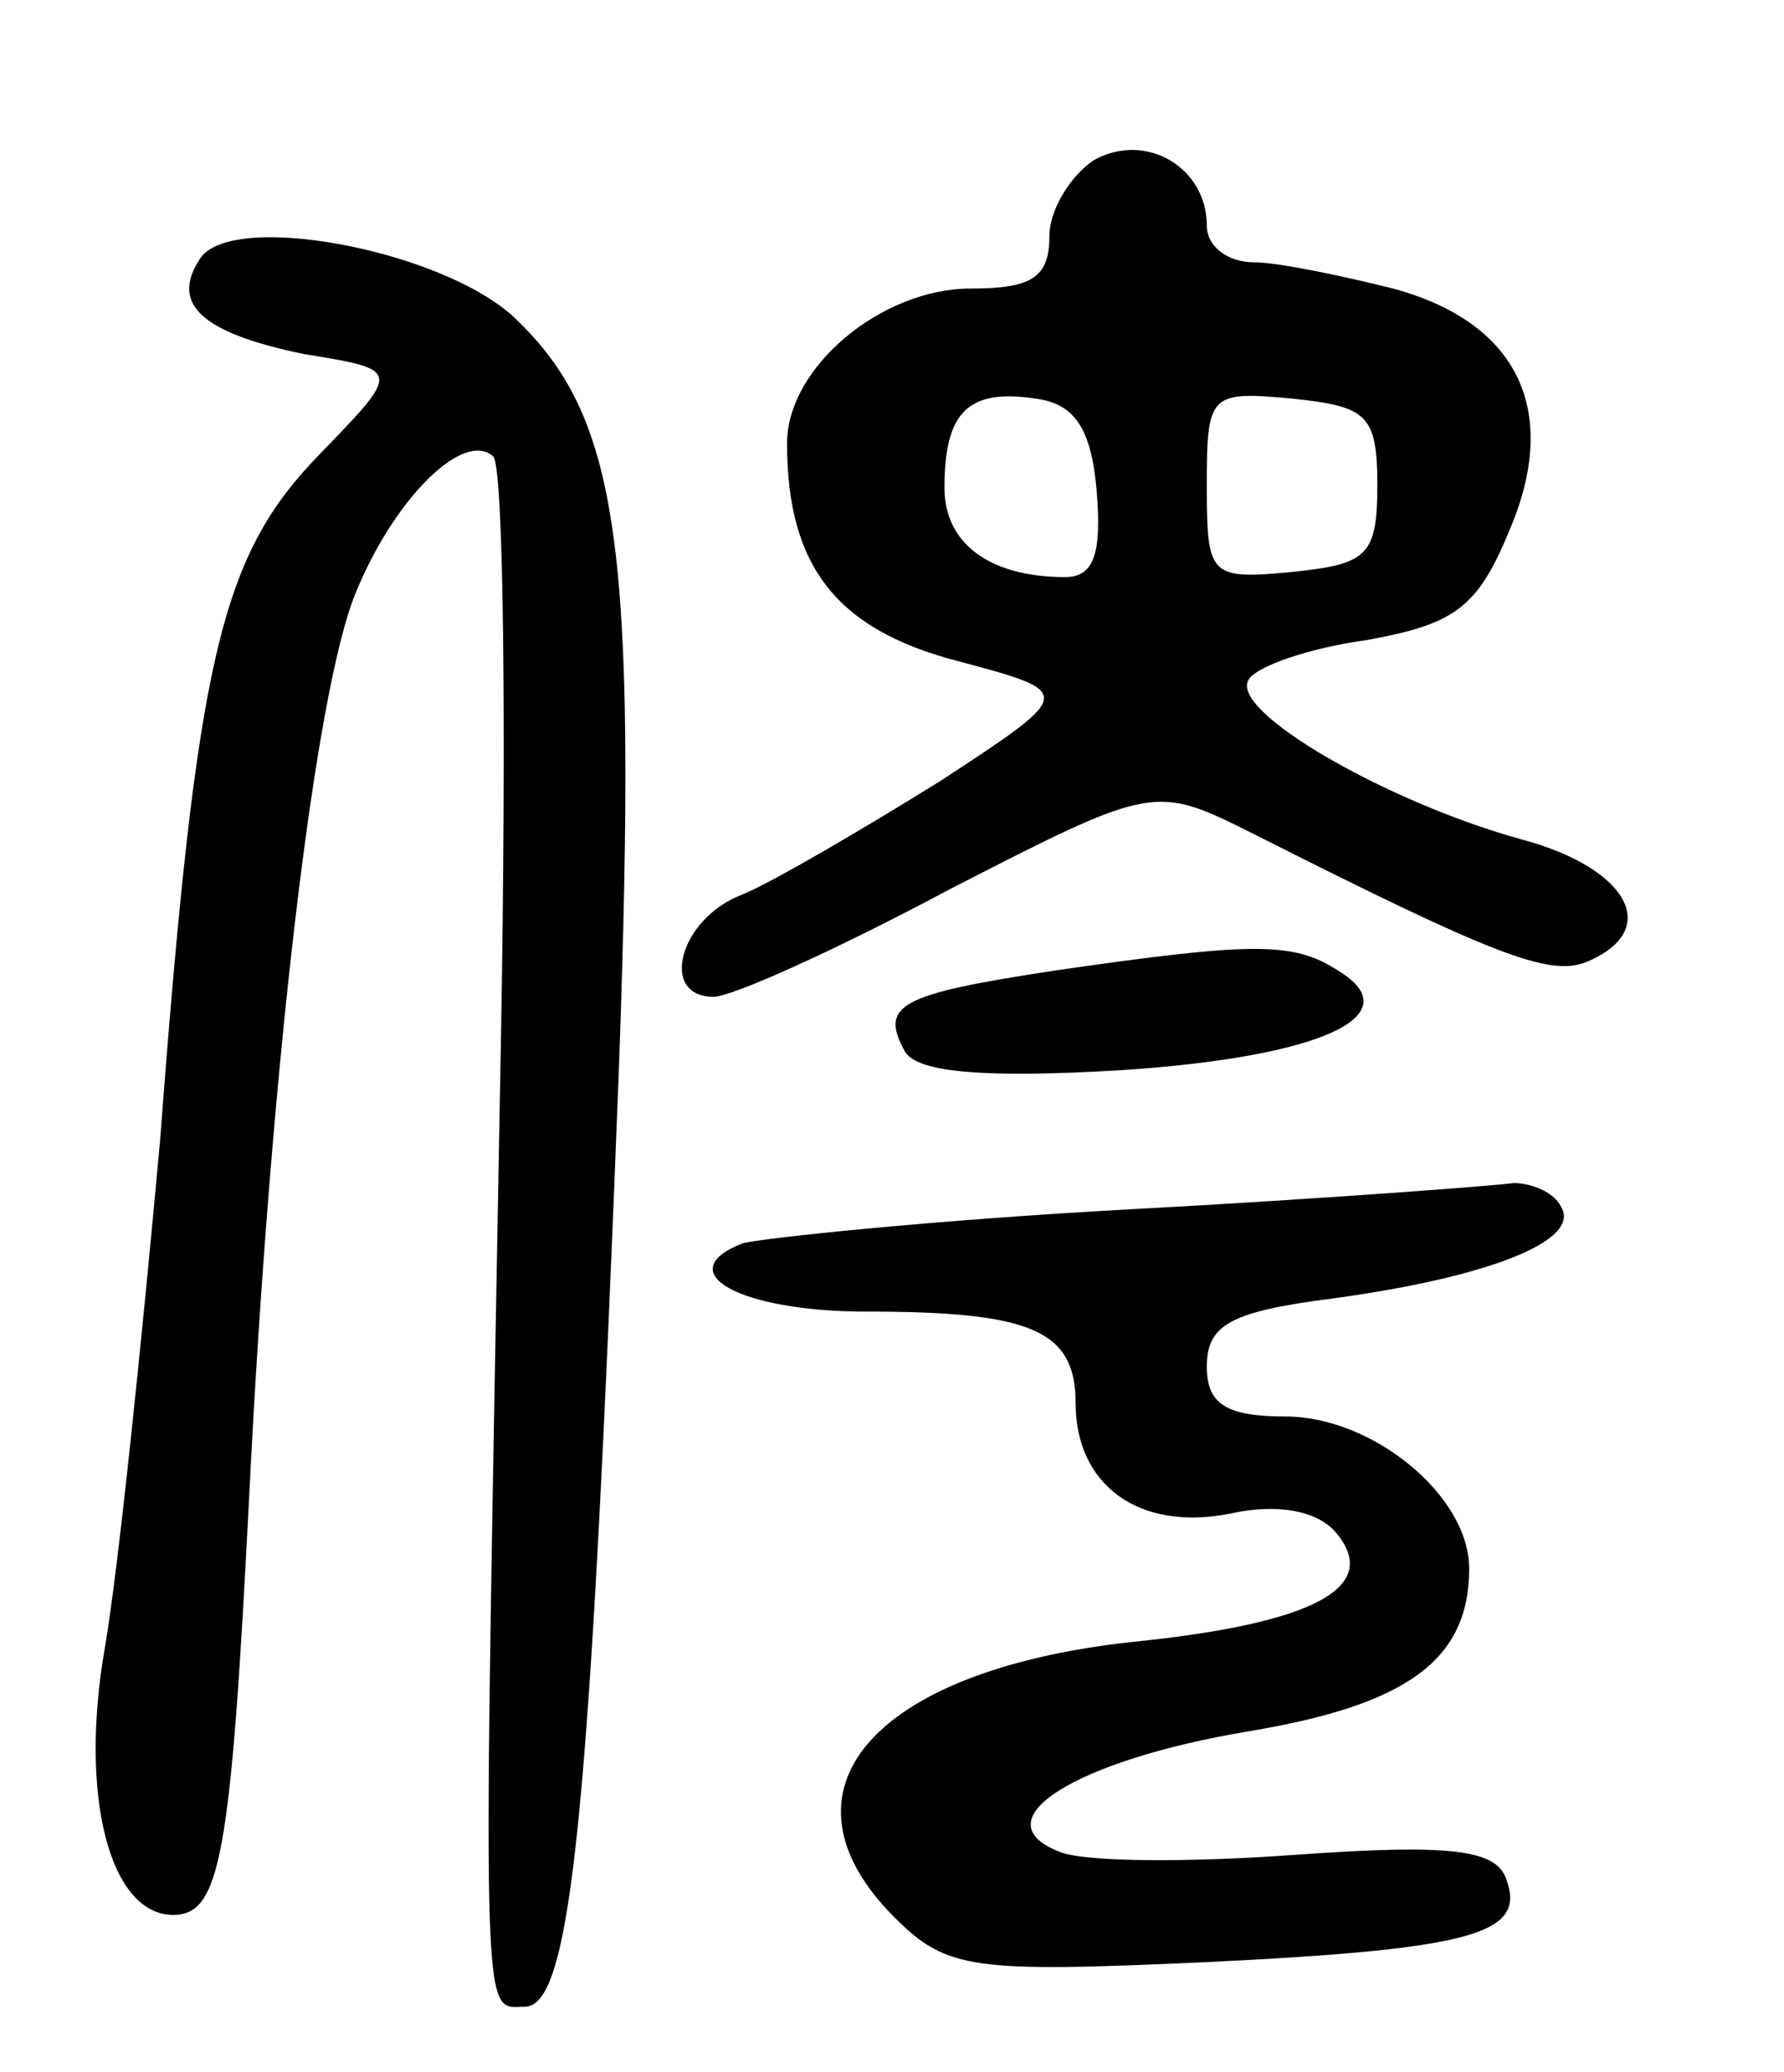 <svg version="1.0" xmlns="http://www.w3.org/2000/svg"
 width="68pt" height="79pt" viewBox="0 0 68 79"
 preserveAspectRatio="xMidYMid meet">
<g transform="translate(0,79) scale(0.1,-0.1)"
fill="#000000" stroke="none">
<path d="M417 729 c-9 -6 -17 -19 -17 -29 0 -16 -7 -20 -30 -20 -34 0 -70 -30
-70 -59 0 -47 19 -71 65 -83 45 -12 45 -12 -7 -46 -29 -18 -63 -38 -75 -43
-24 -9 -32 -39 -11 -39 7 0 47 18 90 41 78 40 78 40 116 21 91 -46 112 -54
126 -49 30 12 17 36 -24 47 -51 14 -112 49 -104 61 3 5 23 12 45 15 33 6 42
12 54 41 20 46 4 80 -44 93 -20 5 -44 10 -53 10 -10 0 -18 6 -18 14 0 22 -23
36 -43 25z m1 -126 c2 -24 -1 -33 -12 -33 -29 0 -46 13 -46 34 0 29 9 38 35
34 15 -2 21 -12 23 -35z m107 2 c0 -27 -4 -30 -32 -33 -32 -3 -33 -2 -33 33 0
35 1 36 33 33 28 -3 32 -6 32 -33z"/>
<path d="M76 691 c-11 -17 1 -28 40 -36 37 -6 37 -6 6 -38 -38 -39 -47 -77
-61 -262 -7 -77 -16 -164 -21 -193 -10 -57 2 -102 26 -102 18 0 22 22 29 160
8 161 25 308 41 345 15 36 41 61 52 51 4 -4 5 -103 3 -219 -7 -388 -8 -372 9
-372 18 0 25 74 36 360 7 198 0 246 -40 284 -28 26 -109 41 -120 22z"/>
<path d="M402 420 c-59 -9 -67 -13 -57 -31 5 -8 31 -10 82 -7 77 5 111 21 83
38 -17 11 -32 11 -108 0z"/>
<path d="M431 329 c-74 -4 -141 -11 -148 -13 -28 -11 -1 -26 47 -26 63 0 80
-7 80 -35 0 -31 24 -49 59 -42 18 4 33 1 40 -7 18 -21 -8 -35 -78 -42 -99 -11
-138 -57 -90 -105 20 -20 30 -21 119 -17 103 5 122 11 114 32 -4 11 -22 13
-79 9 -40 -3 -81 -3 -91 1 -31 12 6 35 72 46 60 10 84 27 84 62 0 28 -37 58
-70 58 -23 0 -30 5 -30 19 0 16 9 21 48 26 59 8 95 22 87 35 -3 6 -12 9 -18 9
-7 -1 -72 -6 -146 -10z"/>
</g>
</svg>
